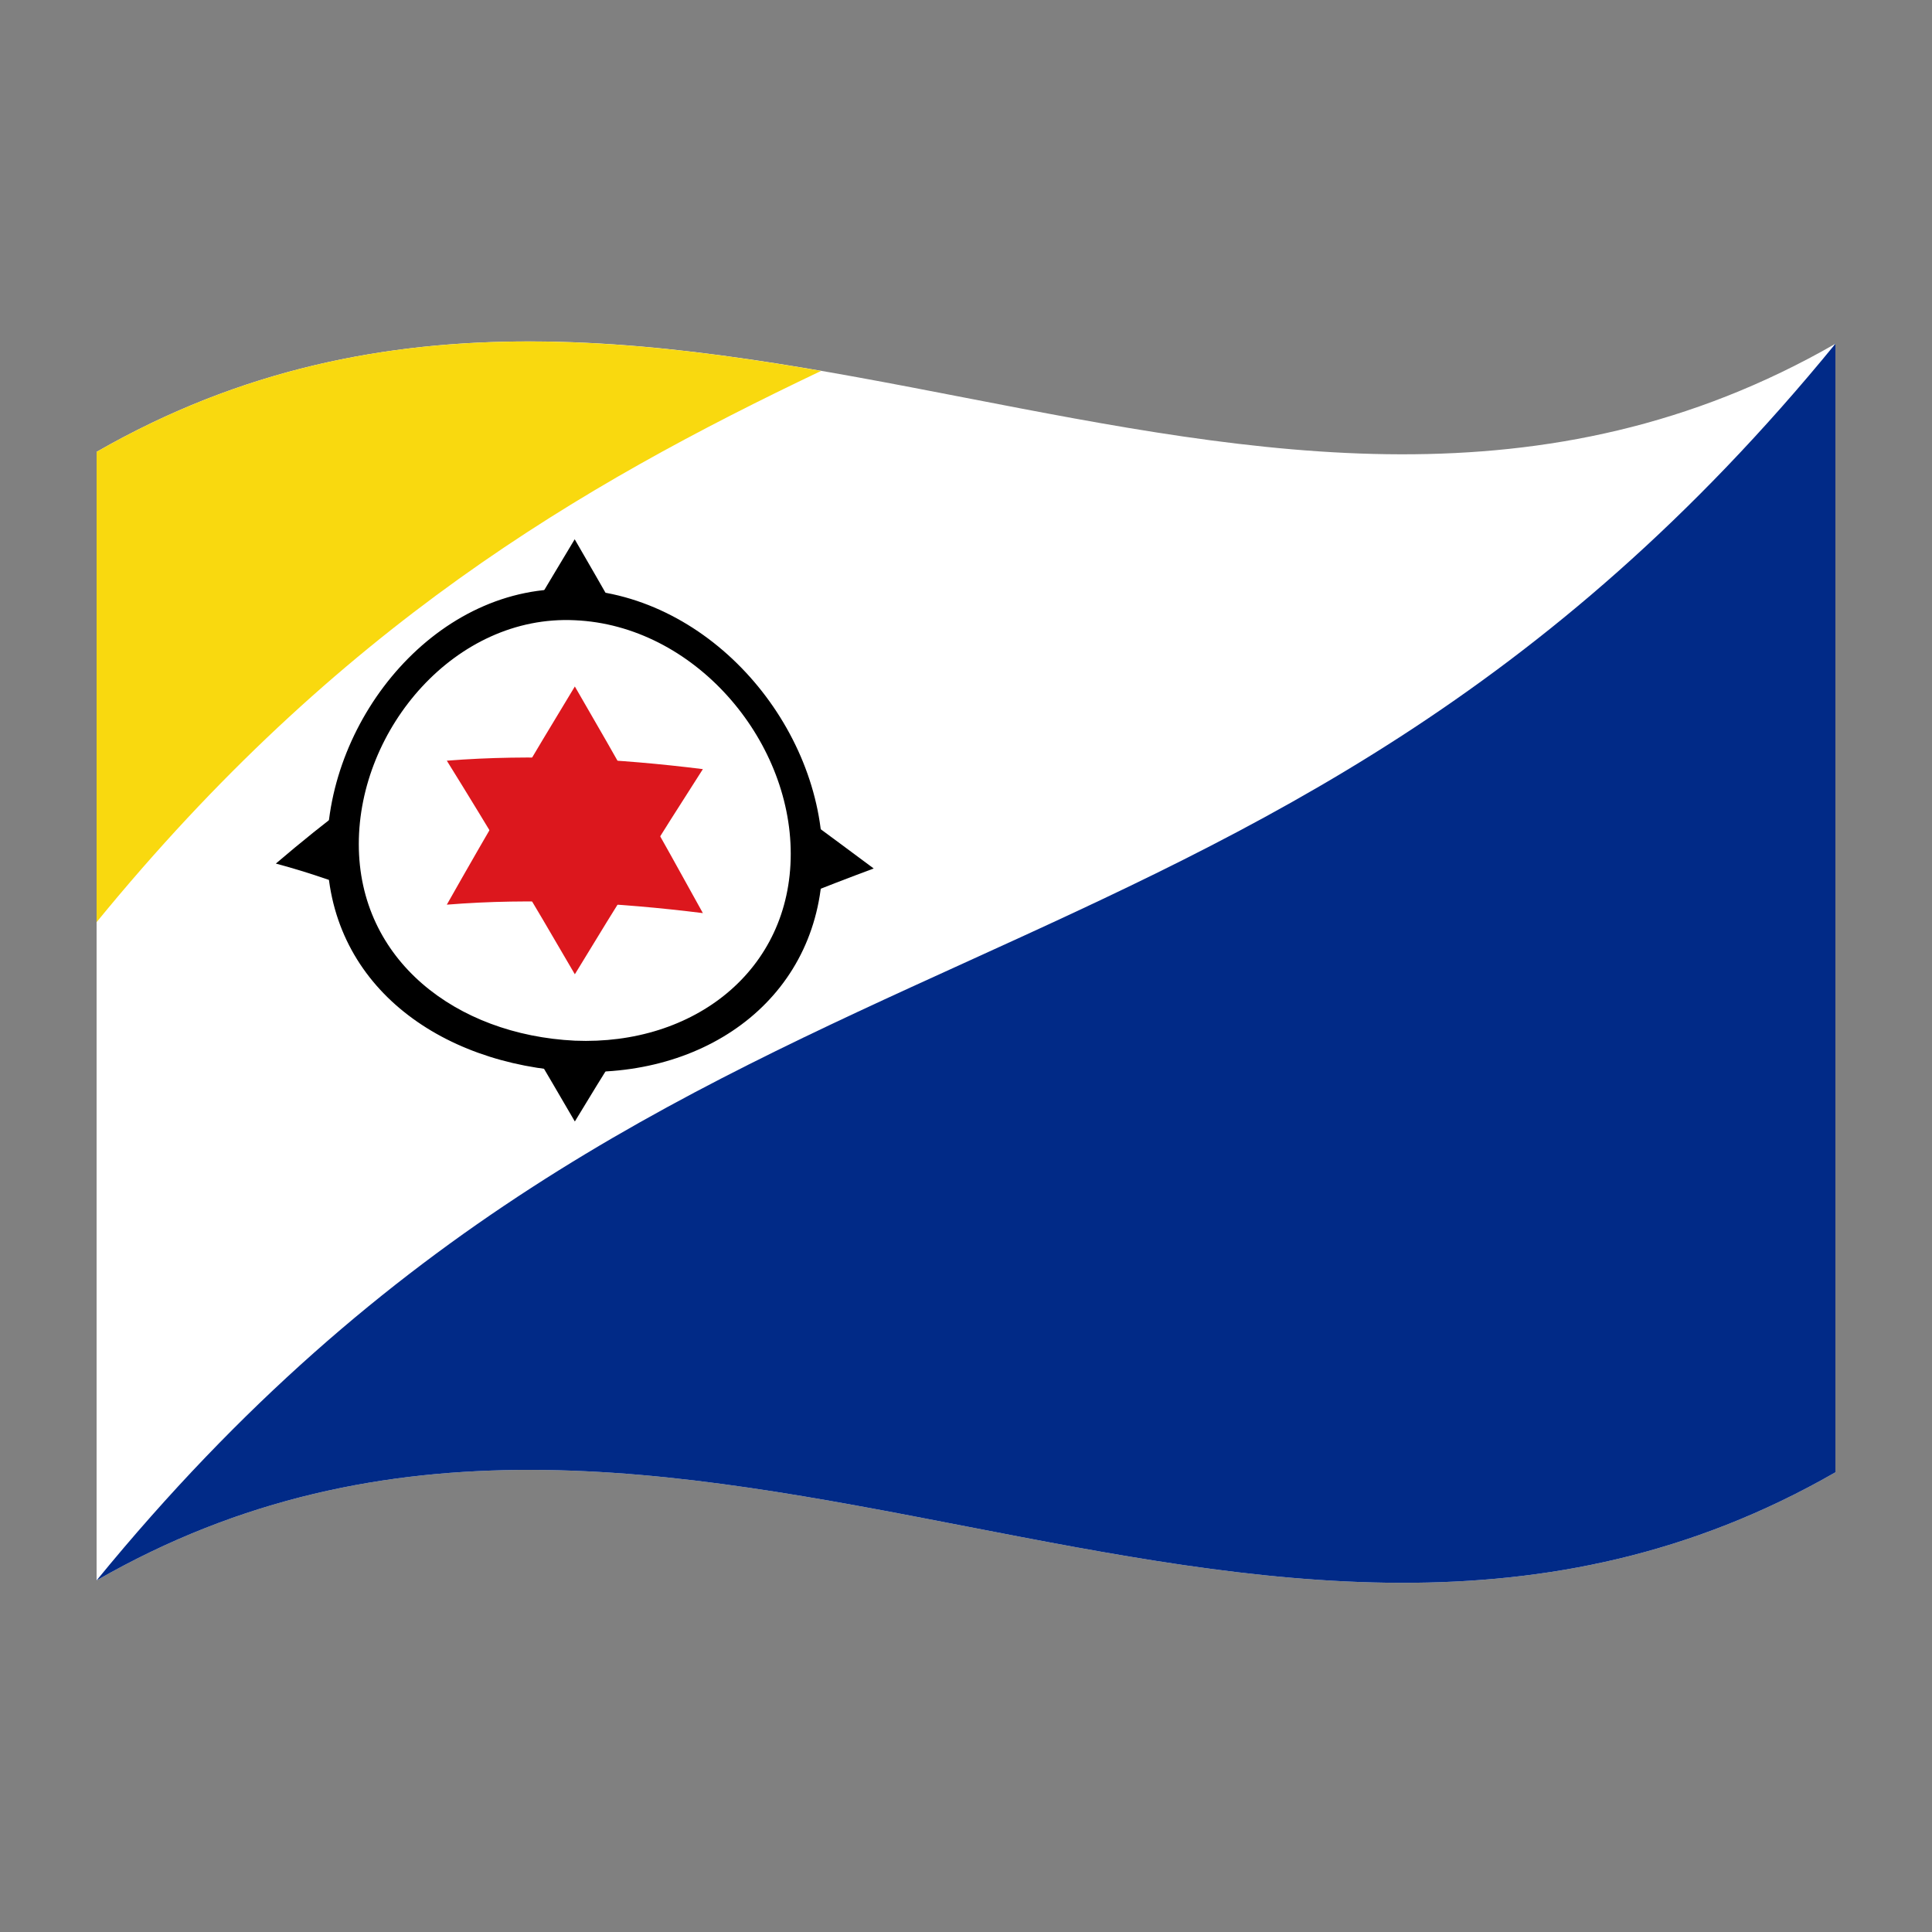 <?xml version="1.0" encoding="utf-8"?>
<!-- Generator: Adobe Illustrator 24.2.0, SVG Export Plug-In . SVG Version: 6.00 Build 0)  -->
<svg version="1.1" id="Layer_1" xmlns="http://www.w3.org/2000/svg" xmlns:xlink="http://www.w3.org/1999/xlink" x="0px" y="0px"
	 viewBox="0 0 1260 1260" style="enable-background:new 0 0 1260 1260;" xml:space="preserve">
<rect x="0" y="0" width="1260" height="1260" fill="#808080" stroke="none"/>
<style type="text/css">
	.st0{fill:#FFFFFF;}
	.st1{fill:#012A87;}
	.st2{fill:#F9D90F;}
	.st3{fill:#DC171D;}
</style>
<g>
	<path class="st0" d="M63,294.7v736c378-217.1,756,146.6,1134-70.5v-736C819,441.3,441,77.7,63,294.7z"/>
	<path class="st1" d="M63,1030.7c378-217.1,756,146.6,1134-70.5v-736C819,686.7,441,568.3,63,1030.7z"/>
	<path class="st2" d="M63,294.7v306.7c157.5-192.7,315-284.5,472.5-359.5C378,214.7,220.5,204.3,63,294.7z"/>
	<path d="M374.9,384.3c-89.1-4.5-161.6,83.5-161.6,170.4c0,86.6,72.5,139.8,161.6,144.2c89.1,3.9,161.6-51.2,161.6-138.6
		C536.4,474.2,464,388.2,374.9,384.3z M374.9,678.7C297.2,674.9,234,626,234,550.5s63.2-149.7,140.8-146
		c77.6,3.3,140.9,77.2,140.9,152.3C515.7,632.9,452.5,681.9,374.9,678.7z"/>
	<path d="M346.5,399c18.9,0,37.8,0.8,56.7,2.1c-9.5-16.6-18.9-33.1-28.4-49.4C365.4,367.3,356,383.1,346.5,399z"/>
	<path d="M374.9,731.4c9.4-15.6,18.9-31,28.4-46.2c-18.9-1.3-37.8-2.1-56.7-2.1C356,699,365.4,715.1,374.9,731.4z"/>
	<path d="M520.7,585.3c16.4-6.5,32.7-12.8,49.1-18.9c-16.4-12.2-32.7-24.3-49.1-36.3V585.3z"/>
	<path d="M229,579v-55.2c-16.4,12.3-32.7,25.4-49.1,39.4C196.2,567.6,212.6,572.9,229,579z"/>
	<path class="st3" d="M291.4,590c55.6-4.5,111.3-1.4,167,5.5c-27.8-50.4-55.6-99.8-83.5-147.8C347,493.6,319.2,540.8,291.4,590z"/>
	<path class="st3" d="M374.9,635.4c27.8-45.8,55.6-90.3,83.5-133.8c-55.6-6.9-111.3-9.9-167-5.5C319.2,540.8,347,587.4,374.9,635.4z
		"/>
</g>
</svg>
